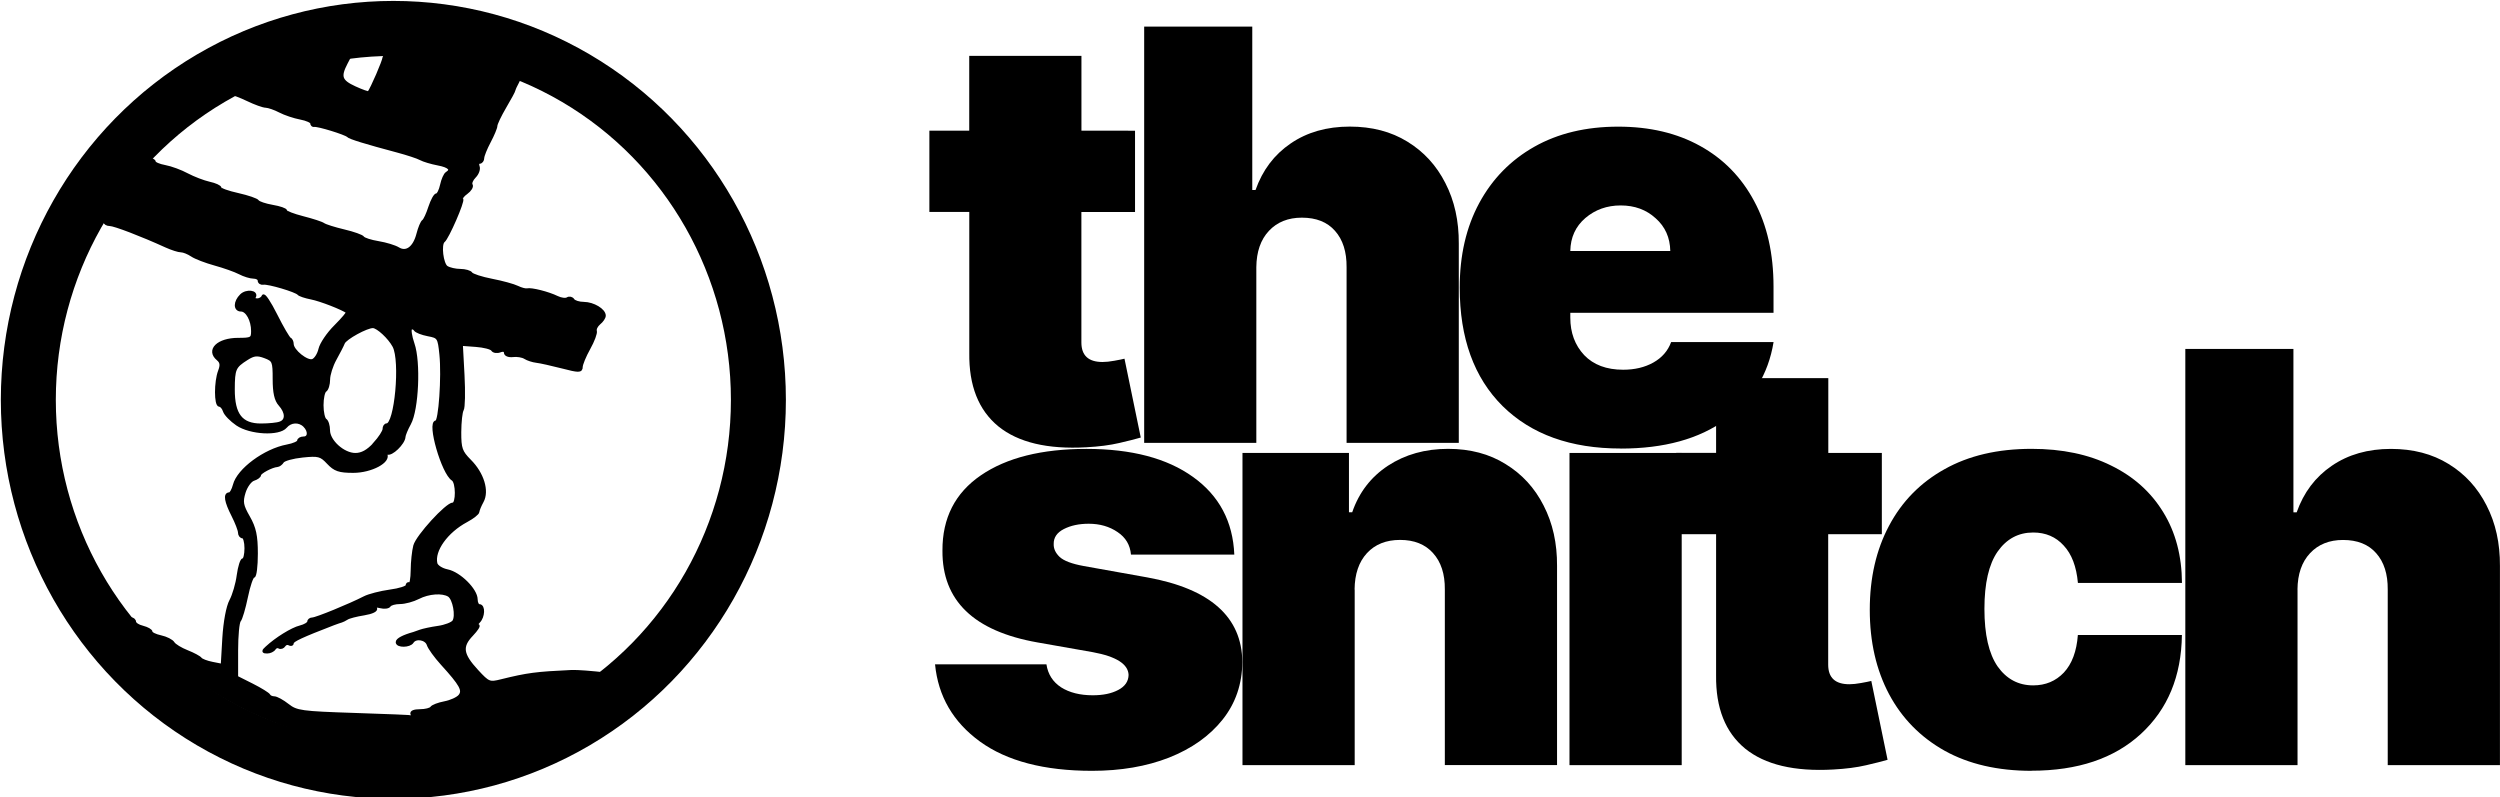 <?xml version="1.0" encoding="UTF-8" standalone="no"?>
<svg
   xmlns:dc="http://purl.org/dc/elements/1.1/"
   xmlns:cc="http://creativecommons.org/ns#"
   xmlns:rdf="http://www.w3.org/1999/02/22-rdf-syntax-ns#"
   xmlns:svg="http://www.w3.org/2000/svg"
   xmlns="http://www.w3.org/2000/svg"
   xmlns:sodipodi="http://sodipodi.sourceforge.net/DTD/sodipodi-0.dtd"
   xmlns:inkscape="http://www.inkscape.org/namespaces/inkscape"
   width="46.23mm"
   height="14.747mm"
   viewBox="0 0 46.23 14.747"
   version="1.1"
   id="svg8"
   inkscape:version="1.0.1 (3bc2e813f5, 2020-09-07)"
   sodipodi:docname="combined.svg">
  <defs
     id="defs2">
    <clipPath
       clipPathUnits="userSpaceOnUse"
       id="clipPath1038">
      <circle
         style="fill:none;stroke:#000000;stroke-width:0.646;stroke-opacity:1"
         id="circle1040"
         cx="53.537"
         cy="54.889"
         r="4.459" />
    </clipPath>
  </defs>
  <sodipodi:namedview
     id="base"
     pagecolor="#ffffff"
     bordercolor="#666666"
     borderopacity="1.0"
     inkscape:pageopacity="0.0"
     inkscape:pageshadow="2"
     inkscape:zoom="3.959798"
     inkscape:cx="93.279608"
     inkscape:cy="11.412198"
     inkscape:document-units="mm"
     inkscape:current-layer="text1256"
     inkscape:document-rotation="0"
     showgrid="false"
     fit-margin-top="0"
     fit-margin-left="0"
     fit-margin-right="0"
     fit-margin-bottom="0"
     inkscape:window-width="1920"
     inkscape:window-height="1001"
     inkscape:window-x="980"
     inkscape:window-y="2151"
     inkscape:window-maximized="1" />
  <g
     inkscape:label="Layer 1"
     inkscape:groupmode="layer"
     id="layer1"
     transform="translate(-47.235,-59.752)">
    <g
       aria-label="the
snitch"
       id="text1256"
       style="font-style:normal;font-weight:normal;font-size:10.583px;line-height:0.55;font-family:sans-serif;letter-spacing:-0.794px;fill:#000000;fill-opacity:1;stroke:none;stroke-width:0.265"
       transform="translate(-0.284)">
      <path
         d="m 76.542,73.901 v -5.773 h 2.075 v 5.773 z"
         style="font-style:normal;font-variant:normal;font-weight:900;font-stretch:normal;font-family:Inter;-inkscape-font-specification:'Inter Heavy';stroke-width:0.265"
         id="path1270"
         sodipodi:nodetypes="ccccc" />
      <g
         id="g1305">
        <path
           d="m 68.508,62.169 v 1.503 h -0.992 v 2.413 q 0,0.361 0.391,0.361 0.094,0 0.218,-0.023 0.128,-0.023 0.188,-0.038 l 0.301,1.458 q -0.139,0.041 -0.398,0.101 -0.256,0.06 -0.609,0.079 -1.075,0.06 -1.627,-0.387 -0.549,-0.451 -0.537,-1.357 v -2.608 H 64.705 v -1.503 h 0.737 v -1.383 h 2.075 v 1.383 z"
           style="font-style:normal;font-variant:normal;font-weight:900;font-stretch:normal;font-family:Inter;-inkscape-font-specification:'Inter Heavy';stroke-width:0.265"
           id="path1260" />
        <path
           d="m 70.751,64.694 v 3.247 H 68.677 V 60.244 h 1.999 v 3.022 h 0.06 q 0.195,-0.552 0.65,-0.861 0.455,-0.312 1.094,-0.312 0.613,0 1.064,0.278 0.455,0.278 0.703,0.767 0.252,0.489 0.248,1.12 v 3.683 h -2.075 v -3.247 q 0.004,-0.428 -0.214,-0.673 -0.214,-0.244 -0.613,-0.244 -0.38,0 -0.609,0.244 -0.229,0.244 -0.233,0.673 z"
           style="font-style:normal;font-variant:normal;font-weight:900;font-stretch:normal;font-family:Inter;-inkscape-font-specification:'Inter Heavy';stroke-width:0.265"
           id="path1262" />
        <path
           d="m 77.489,68.046 q -1.387,0 -2.184,-0.785 -0.793,-0.789 -0.793,-2.191 0,-0.894 0.361,-1.563 0.361,-0.669 1.018,-1.041 0.658,-0.372 1.552,-0.372 0.872,0 1.515,0.357 0.646,0.357 1,1.022 0.357,0.661 0.357,1.582 v 0.481 h -3.758 v 0.09 q 0,0.417 0.256,0.692 0.259,0.271 0.722,0.271 0.319,0 0.556,-0.132 0.241,-0.135 0.331,-0.38 h 1.894 q -0.147,0.902 -0.887,1.436 -0.737,0.534 -1.939,0.534 z m -0.932,-3.653 h 1.849 q -0.007,-0.372 -0.271,-0.605 -0.259,-0.237 -0.646,-0.237 -0.38,0 -0.654,0.233 -0.271,0.233 -0.278,0.609 z"
           style="font-style:normal;font-variant:normal;font-weight:900;font-stretch:normal;font-family:Inter;-inkscape-font-specification:'Inter Heavy';stroke-width:0.265"
           id="path1264" />
        <path
           d="m 70.342,70.008 h -1.909 q -0.023,-0.267 -0.248,-0.417 -0.225,-0.154 -0.534,-0.154 -0.267,0 -0.459,0.098 -0.192,0.098 -0.188,0.278 -0.004,0.128 0.109,0.237 0.117,0.109 0.447,0.169 l 1.173,0.21 q 1.748,0.316 1.759,1.563 -0.004,0.616 -0.368,1.071 -0.361,0.451 -0.988,0.699 -0.624,0.244 -1.424,0.244 -1.323,0 -2.071,-0.541 -0.744,-0.541 -0.831,-1.428 h 2.06 q 0.041,0.274 0.271,0.425 0.233,0.147 0.586,0.147 0.286,0 0.47,-0.098 0.188,-0.098 0.192,-0.278 -0.011,-0.301 -0.661,-0.421 l -1.022,-0.18 q -1.77,-0.312 -1.759,-1.699 -0.004,-0.902 0.71,-1.391 0.714,-0.489 1.951,-0.489 1.252,0 1.973,0.519 0.725,0.519 0.763,1.436 z"
           style="font-style:normal;font-variant:normal;font-weight:900;font-stretch:normal;font-family:Inter;-inkscape-font-specification:'Inter Heavy';stroke-width:0.265"
           id="path1266" />
        <path
           d="m 72.57,70.654 v 3.247 h -2.075 v -5.773 h 1.969 v 1.097 h 0.06 q 0.188,-0.549 0.661,-0.861 0.477,-0.312 1.112,-0.312 0.613,0 1.064,0.282 0.455,0.278 0.703,0.767 0.252,0.489 0.248,1.116 v 3.683 h -2.075 v -3.247 q 0.004,-0.428 -0.218,-0.673 -0.218,-0.244 -0.609,-0.244 -0.387,0 -0.613,0.244 -0.225,0.244 -0.229,0.673 z"
           style="font-style:normal;font-variant:normal;font-weight:900;font-stretch:normal;font-family:Inter;-inkscape-font-specification:'Inter Heavy';stroke-width:0.265"
           id="path1268" />
        <path
           d="m 82.318,68.128 v 1.503 h -0.992 v 2.413 q 0,0.361 0.391,0.361 0.094,0 0.218,-0.023 0.128,-0.023 0.188,-0.038 l 0.301,1.458 q -0.139,0.041 -0.398,0.101 -0.256,0.06 -0.609,0.079 -1.075,0.06 -1.627,-0.387 -0.549,-0.451 -0.537,-1.357 v -2.608 h -0.737 v -1.503 h 0.737 V 66.745 h 2.075 v 1.383 z"
           style="font-style:normal;font-variant:normal;font-weight:900;font-stretch:normal;font-family:Inter;-inkscape-font-specification:'Inter Heavy';stroke-width:0.265"
           id="path1272" />
        <path
           d="m 85.087,74.006 q -0.94,0 -1.609,-0.372 -0.669,-0.376 -1.026,-1.045 -0.357,-0.673 -0.357,-1.56 0,-0.887 0.357,-1.556 0.357,-0.673 1.026,-1.045 0.669,-0.376 1.609,-0.376 0.849,0 1.469,0.308 0.624,0.304 0.966,0.864 0.342,0.556 0.346,1.308 h -1.924 q -0.041,-0.455 -0.263,-0.692 -0.218,-0.241 -0.564,-0.241 -0.41,0 -0.658,0.353 -0.244,0.35 -0.244,1.06 0,0.71 0.244,1.064 0.248,0.35 0.658,0.35 0.342,0 0.567,-0.237 0.225,-0.241 0.259,-0.695 h 1.924 q -0.015,1.146 -0.759,1.83 -0.74,0.68 -2.022,0.68 z"
           style="font-style:normal;font-variant:normal;font-weight:900;font-stretch:normal;font-family:Inter;-inkscape-font-specification:'Inter Heavy';stroke-width:0.265"
           id="path1274" />
        <path
           d="m 90.005,70.654 v 3.247 h -2.075 v -7.697 h 1.999 v 3.022 h 0.06 q 0.195,-0.552 0.65,-0.861 0.455,-0.312 1.094,-0.312 0.613,0 1.064,0.278 0.455,0.278 0.703,0.767 0.252,0.489 0.248,1.12 v 3.683 h -2.075 v -3.247 q 0.004,-0.428 -0.214,-0.673 -0.214,-0.244 -0.613,-0.244 -0.38,0 -0.609,0.244 -0.229,0.244 -0.233,0.673 z"
           style="font-style:normal;font-variant:normal;font-weight:900;font-stretch:normal;font-family:Inter;-inkscape-font-specification:'Inter Heavy';stroke-width:0.265"
           id="path1276" />
      </g>
      <g
         id="g1058"
         transform="matrix(0.798,0,0,0.798,14.147,22.88)">
        <path
           style="fill:#000000;fill-opacity:1;stroke:#000000;stroke-width:0.039;stroke-opacity:1"
           d="m 49.28,60.003 c 0,-0.026 0.71,-0.039 2.052,-0.039 1.129,0 2.052,-0.014 2.052,-0.031 0,-0.035 -0.489,-0.324 -0.548,-0.324 -0.021,0 -0.062,-0.023 -0.091,-0.052 -0.029,-0.028 -0.23,-0.139 -0.447,-0.247 -0.217,-0.107 -0.404,-0.205 -0.414,-0.217 -0.023,-0.025 -0.314,-0.196 -0.333,-0.196 -0.007,0 -0.021,0.052 -0.03,0.116 -0.009,0.064 -0.005,0.109 0.011,0.099 0.015,-0.009 0.04,0.08 0.055,0.199 0.015,0.119 0.044,0.217 0.064,0.217 0.02,0 0.033,0.053 0.028,0.118 -0.009,0.123 -0.073,0.155 -0.139,0.069 -0.021,-0.027 -0.061,-0.183 -0.09,-0.345 -0.029,-0.163 -0.065,-0.314 -0.081,-0.335 -0.016,-0.022 -0.041,-0.096 -0.055,-0.165 -0.021,-0.098 -0.053,-0.131 -0.143,-0.151 -0.064,-0.014 -0.116,-0.042 -0.116,-0.062 0,-0.02 -0.027,-0.036 -0.06,-0.036 -0.033,0 -0.071,-0.027 -0.083,-0.059 -0.012,-0.033 -0.04,-0.059 -0.061,-0.059 -0.045,0 -0.555,-0.245 -0.584,-0.281 -0.011,-0.013 -0.062,-0.037 -0.113,-0.053 -0.051,-0.016 -0.154,-0.07 -0.229,-0.121 l -0.136,-0.092 -0.236,0.121 c -0.13,0.067 -0.245,0.112 -0.256,0.102 -0.011,-0.011 -0.015,-0.302 -0.009,-0.647 l 0.011,-0.627 0.123,0.257 c 0.068,0.141 0.144,0.323 0.17,0.403 0.041,0.127 0.056,0.141 0.118,0.102 0.056,-0.035 0.109,-0.026 0.247,0.041 0.097,0.047 0.197,0.085 0.222,0.085 0.026,0 0.047,0.017 0.047,0.039 0,0.021 0.044,0.05 0.099,0.063 0.054,0.014 0.099,0.039 0.099,0.057 0,0.018 0.053,0.044 0.118,0.058 0.065,0.014 0.132,0.048 0.148,0.075 0.016,0.027 0.092,0.073 0.168,0.103 0.076,0.03 0.148,0.069 0.16,0.086 0.012,0.017 0.076,0.042 0.143,0.055 l 0.121,0.024 0.019,-0.329 c 0.012,-0.196 0.046,-0.378 0.084,-0.448 0.035,-0.065 0.076,-0.203 0.089,-0.306 0.014,-0.103 0.041,-0.187 0.059,-0.187 0.019,0 0.034,-0.062 0.034,-0.138 0,-0.076 -0.018,-0.138 -0.039,-0.138 -0.022,0 -0.039,-0.023 -0.039,-0.051 0,-0.028 -0.036,-0.121 -0.079,-0.206 -0.085,-0.166 -0.1,-0.257 -0.044,-0.257 0.019,0 0.047,-0.048 0.062,-0.107 0.046,-0.182 0.365,-0.418 0.632,-0.468 0.077,-0.014 0.139,-0.042 0.139,-0.061 0,-0.019 0.027,-0.035 0.059,-0.035 0.071,0 0.078,-0.084 0.012,-0.15 -0.065,-0.065 -0.17,-0.059 -0.229,0.012 -0.079,0.095 -0.422,0.077 -0.58,-0.03 -0.072,-0.049 -0.141,-0.12 -0.153,-0.158 -0.012,-0.038 -0.039,-0.069 -0.059,-0.069 -0.048,0 -0.048,-0.282 5.06e-4,-0.409 0.028,-0.073 0.023,-0.11 -0.02,-0.146 -0.129,-0.107 0.002,-0.235 0.242,-0.235 0.161,0 0.175,-0.008 0.175,-0.101 0,-0.132 -0.067,-0.254 -0.14,-0.254 -0.075,0 -0.074,-0.097 0.003,-0.173 0.062,-0.062 0.194,-0.045 0.154,0.019 -0.012,0.019 0.004,0.035 0.036,0.035 0.032,0 0.065,-0.02 0.073,-0.045 0.008,-0.025 0.076,0.077 0.151,0.227 0.075,0.15 0.15,0.278 0.166,0.285 0.016,0.007 0.03,0.035 0.03,0.062 0,0.081 0.179,0.225 0.248,0.199 0.035,-0.013 0.074,-0.075 0.088,-0.137 0.014,-0.062 0.097,-0.186 0.186,-0.274 0.088,-0.088 0.154,-0.166 0.145,-0.173 -0.057,-0.044 -0.327,-0.149 -0.437,-0.17 -0.072,-0.014 -0.14,-0.037 -0.151,-0.051 -0.028,-0.036 -0.366,-0.136 -0.424,-0.126 -0.027,0.005 -0.049,-0.01 -0.049,-0.032 0,-0.023 -0.031,-0.041 -0.069,-0.041 -0.038,-1.32e-4 -0.113,-0.023 -0.168,-0.052 -0.054,-0.028 -0.187,-0.075 -0.296,-0.105 -0.109,-0.03 -0.232,-0.077 -0.275,-0.106 -0.043,-0.029 -0.102,-0.053 -0.132,-0.053 -0.03,0 -0.11,-0.026 -0.179,-0.057 -0.294,-0.134 -0.62,-0.259 -0.676,-0.259 -0.033,0 -0.06,-0.016 -0.06,-0.035 0,-0.019 -0.044,-0.046 -0.099,-0.06 -0.054,-0.014 -0.099,-0.043 -0.099,-0.066 0,-0.023 -0.018,-0.03 -0.039,-0.017 -0.022,0.013 -0.079,-0.003 -0.127,-0.037 -0.048,-0.034 -0.119,-0.061 -0.158,-0.061 -0.063,0 -0.07,-0.047 -0.07,-0.493 0,-0.271 0.007,-0.493 0.016,-0.493 0.009,0 0.105,0.044 0.213,0.099 0.108,0.054 0.216,0.099 0.24,0.099 0.024,0 0.044,0.018 0.044,0.039 0,0.022 0.032,0.039 0.071,0.039 0.039,0 0.138,0.034 0.221,0.077 0.083,0.042 0.202,0.088 0.265,0.102 0.063,0.014 0.115,0.04 0.115,0.057 0,0.018 0.058,0.043 0.129,0.056 0.071,0.013 0.191,0.057 0.266,0.098 0.076,0.04 0.195,0.086 0.266,0.102 0.071,0.015 0.128,0.042 0.128,0.058 0,0.017 0.097,0.052 0.216,0.078 0.119,0.027 0.226,0.063 0.237,0.082 0.011,0.018 0.092,0.045 0.178,0.06 0.087,0.015 0.158,0.039 0.158,0.055 0,0.016 0.093,0.052 0.207,0.081 0.114,0.029 0.225,0.065 0.247,0.081 0.022,0.016 0.133,0.051 0.247,0.078 0.114,0.027 0.216,0.063 0.227,0.081 0.011,0.018 0.095,0.045 0.186,0.06 0.091,0.015 0.198,0.048 0.237,0.072 0.1,0.062 0.197,-0.009 0.24,-0.176 0.019,-0.074 0.048,-0.144 0.065,-0.155 0.017,-0.011 0.052,-0.086 0.078,-0.168 0.027,-0.081 0.063,-0.148 0.082,-0.148 0.018,0 0.045,-0.053 0.059,-0.118 0.014,-0.065 0.042,-0.128 0.062,-0.14 0.073,-0.045 0.033,-0.089 -0.107,-0.115 -0.079,-0.015 -0.172,-0.043 -0.207,-0.062 -0.035,-0.02 -0.162,-0.061 -0.281,-0.093 -0.379,-0.101 -0.572,-0.16 -0.592,-0.183 -0.026,-0.029 -0.366,-0.134 -0.405,-0.124 -0.016,0.004 -0.03,-0.009 -0.03,-0.028 0,-0.019 -0.061,-0.047 -0.136,-0.061 -0.075,-0.014 -0.186,-0.051 -0.247,-0.083 -0.061,-0.032 -0.137,-0.058 -0.169,-0.059 -0.033,-8.52e-4 -0.13,-0.036 -0.217,-0.078 -0.087,-0.042 -0.181,-0.077 -0.21,-0.078 -0.029,-7.86e-4 -0.182,-0.063 -0.34,-0.139 -0.158,-0.076 -0.312,-0.138 -0.343,-0.138 -0.031,0 -0.091,-0.024 -0.134,-0.053 -0.043,-0.029 -0.131,-0.073 -0.196,-0.096 -0.208,-0.075 1.247,-0.056 1.555,0.021 0.234,0.058 0.256,0.058 0.3,-0.003 0.037,-0.05 0.113,-0.065 0.327,-0.065 h 0.279 l -0.057,0.109 c -0.087,0.167 -0.068,0.221 0.104,0.3 0.087,0.04 0.164,0.067 0.17,0.059 0.037,-0.048 0.182,-0.383 0.182,-0.421 0,-0.035 0.222,-0.047 0.852,-0.047 h 0.852 l -0.028,0.128 c -0.015,0.071 -0.047,0.164 -0.071,0.207 -0.024,0.043 -0.044,0.088 -0.045,0.099 -8.51e-4,0.011 -0.05,0.103 -0.11,0.204 -0.06,0.102 -0.108,0.204 -0.108,0.227 0,0.023 -0.036,0.109 -0.079,0.19 -0.043,0.081 -0.079,0.17 -0.079,0.197 0,0.027 -0.017,0.05 -0.038,0.05 -0.021,0 -0.029,0.024 -0.017,0.054 0.011,0.03 -0.008,0.083 -0.043,0.118 -0.035,0.035 -0.054,0.081 -0.041,0.101 0.013,0.02 -0.013,0.062 -0.056,0.093 -0.044,0.031 -0.069,0.066 -0.057,0.078 0.022,0.022 -0.171,0.466 -0.219,0.503 -0.049,0.038 -0.02,0.28 0.038,0.317 0.033,0.021 0.107,0.038 0.165,0.038 0.058,3.29e-4 0.116,0.017 0.129,0.037 0.012,0.02 0.125,0.057 0.249,0.081 0.124,0.024 0.263,0.062 0.307,0.084 0.045,0.022 0.098,0.036 0.118,0.031 0.05,-0.012 0.253,0.039 0.359,0.091 0.047,0.023 0.103,0.03 0.126,0.016 0.022,-0.014 0.052,-0.007 0.065,0.015 0.014,0.022 0.073,0.041 0.131,0.041 0.113,0.001 0.244,0.08 0.244,0.146 0,0.022 -0.027,0.063 -0.061,0.09 -0.033,0.028 -0.054,0.07 -0.046,0.094 0.008,0.024 -0.027,0.118 -0.078,0.209 -0.051,0.091 -0.092,0.192 -0.092,0.223 0,0.051 -0.028,0.051 -0.227,-9.17e-4 -0.125,-0.032 -0.263,-0.063 -0.308,-0.068 -0.044,-0.005 -0.107,-0.025 -0.138,-0.045 -0.031,-0.02 -0.097,-0.03 -0.146,-0.024 -0.049,0.006 -0.089,-0.009 -0.089,-0.035 0,-0.027 -0.027,-0.036 -0.066,-0.021 -0.036,0.014 -0.077,0.008 -0.09,-0.014 -0.013,-0.022 -0.104,-0.045 -0.2,-0.052 l -0.176,-0.013 0.02,0.371 c 0.011,0.204 0.007,0.391 -0.009,0.416 -0.016,0.025 -0.029,0.146 -0.03,0.269 -5.46e-4,0.198 0.014,0.238 0.121,0.346 0.153,0.153 0.217,0.362 0.148,0.486 -0.027,0.049 -0.05,0.105 -0.051,0.124 -7.86e-4,0.019 -0.063,0.068 -0.138,0.108 -0.239,0.128 -0.403,0.357 -0.367,0.514 0.008,0.036 0.071,0.076 0.14,0.09 0.143,0.029 0.344,0.228 0.344,0.342 0,0.042 0.018,0.076 0.039,0.076 0.055,0 0.049,0.132 -0.008,0.189 -0.026,0.026 -0.032,0.047 -0.012,0.047 0.019,0 -0.013,0.05 -0.072,0.112 -0.135,0.141 -0.121,0.237 0.063,0.436 0.137,0.149 0.151,0.154 0.294,0.118 0.316,-0.078 0.416,-0.091 0.84,-0.111 0.149,-0.007 0.703,0.058 0.842,0.098 0.148,0.043 0.302,0.115 0.302,0.141 0,0.014 0.052,0.046 0.115,0.073 0.148,0.061 0.32,0.253 0.281,0.315 -0.072,0.117 -0.218,0.149 -0.497,0.108 -0.151,-0.022 -0.451,-0.041 -0.668,-0.043 -0.361,-0.003 -0.407,0.005 -0.533,0.095 -0.076,0.054 -0.147,0.109 -0.158,0.121 -0.011,0.012 -0.051,0.034 -0.09,0.048 -0.038,0.014 -0.082,0.056 -0.096,0.093 -0.033,0.085 -0.158,0.211 -0.209,0.211 -0.022,0 -0.039,0.018 -0.039,0.039 0,0.022 -0.021,0.035 -0.047,0.03 -0.026,-0.005 -0.053,0.019 -0.061,0.054 -0.016,0.071 0.091,0.113 0.247,0.096 0.054,-0.006 0.098,0.005 0.098,0.026 0,0.02 0.015,0.027 0.033,0.016 0.018,-0.011 0.187,-0.023 0.375,-0.027 0.188,-0.004 0.342,-0.021 0.342,-0.039 0,-0.018 0.084,-0.044 0.187,-0.059 0.103,-0.015 0.209,-0.045 0.236,-0.066 0.027,-0.021 0.075,-0.029 0.107,-0.016 0.032,0.012 0.07,0.004 0.083,-0.017 0.014,-0.022 0.045,-0.032 0.07,-0.023 0.025,0.009 0.099,-0.011 0.164,-0.044 0.065,-0.033 0.163,-0.068 0.217,-0.078 0.231,-0.043 1.079,-0.054 2.082,-0.028 l 1.075,0.028 v 0.232 0.232 h -5.328 c -3.525,0 -5.328,-0.013 -5.328,-0.039 z m 4.282,-1.066 c -0.014,-0.023 0.025,-0.039 0.094,-0.039 0.065,0 0.128,-0.016 0.14,-0.035 0.012,-0.019 0.082,-0.046 0.156,-0.06 0.074,-0.014 0.156,-0.051 0.183,-0.083 0.055,-0.067 0.017,-0.136 -0.214,-0.39 -0.077,-0.085 -0.151,-0.187 -0.164,-0.227 -0.024,-0.077 -0.154,-0.099 -0.195,-0.033 -0.031,0.05 -0.178,0.052 -0.178,0.003 0,-0.03 0.077,-0.07 0.197,-0.103 0.011,-0.003 0.046,-0.016 0.079,-0.028 0.033,-0.012 0.129,-0.033 0.214,-0.045 0.085,-0.012 0.17,-0.045 0.189,-0.072 0.044,-0.066 0.005,-0.274 -0.058,-0.315 -0.078,-0.049 -0.247,-0.037 -0.37,0.027 -0.062,0.032 -0.161,0.059 -0.219,0.059 -0.058,1.18e-4 -0.116,0.016 -0.128,0.036 -0.012,0.02 -0.06,0.026 -0.107,0.014 -0.053,-0.014 -0.076,-0.007 -0.06,0.019 0.015,0.024 -0.041,0.051 -0.138,0.067 -0.09,0.014 -0.183,0.038 -0.206,0.054 -0.024,0.015 -0.052,0.029 -0.063,0.032 -0.011,0.002 -0.055,0.018 -0.099,0.034 -0.376,0.145 -0.493,0.199 -0.493,0.229 0,0.019 -0.017,0.024 -0.037,0.012 -0.02,-0.012 -0.048,-0.004 -0.062,0.018 -0.014,0.022 -0.04,0.031 -0.059,0.02 -0.019,-0.012 -0.045,-0.003 -0.059,0.019 -0.014,0.022 -0.052,0.04 -0.084,0.04 -0.05,0 -0.051,-0.008 -0.006,-0.049 0.116,-0.108 0.305,-0.225 0.402,-0.249 0.056,-0.014 0.103,-0.042 0.103,-0.061 0,-0.019 0.02,-0.035 0.044,-0.035 0.046,0 0.451,-0.166 0.626,-0.256 0.054,-0.028 0.192,-0.063 0.306,-0.079 0.114,-0.015 0.207,-0.045 0.207,-0.066 0,-0.021 0.013,-0.03 0.03,-0.02 0.016,0.01 0.03,-0.064 0.031,-0.165 6.23e-4,-0.101 0.015,-0.233 0.031,-0.294 0.031,-0.115 0.384,-0.501 0.458,-0.501 0.056,0 0.055,-0.264 -0.002,-0.299 -0.118,-0.073 -0.295,-0.688 -0.198,-0.688 0.045,0 0.083,-0.546 0.056,-0.809 -0.021,-0.207 -0.027,-0.216 -0.155,-0.24 -0.073,-0.014 -0.143,-0.041 -0.155,-0.061 -0.012,-0.02 -0.037,-0.027 -0.054,-0.016 -0.018,0.011 -0.006,0.096 0.026,0.188 0.076,0.217 0.051,0.788 -0.042,0.957 -0.036,0.065 -0.065,0.136 -0.066,0.158 -0.003,0.077 -0.155,0.223 -0.201,0.194 -0.028,-0.017 -0.036,-0.012 -0.02,0.014 0.053,0.086 -0.172,0.207 -0.387,0.207 -0.17,0 -0.221,-0.018 -0.301,-0.103 -0.087,-0.093 -0.116,-0.101 -0.309,-0.081 -0.117,0.012 -0.226,0.042 -0.241,0.067 -0.015,0.025 -0.044,0.046 -0.063,0.047 -0.065,0.004 -0.213,0.083 -0.213,0.113 0,0.017 -0.033,0.041 -0.072,0.053 -0.04,0.013 -0.091,0.083 -0.114,0.157 -0.035,0.115 -0.028,0.158 0.053,0.299 0.074,0.13 0.094,0.223 0.094,0.438 0,0.15 -0.015,0.272 -0.034,0.272 -0.019,0 -0.057,0.111 -0.085,0.247 -0.028,0.136 -0.066,0.264 -0.084,0.284 -0.019,0.021 -0.034,0.182 -0.034,0.36 v 0.322 l 0.187,0.094 c 0.103,0.052 0.193,0.108 0.201,0.124 0.007,0.016 0.036,0.03 0.064,0.03 0.028,0 0.101,0.04 0.163,0.089 0.104,0.082 0.165,0.09 0.804,0.111 0.38,0.012 0.697,0.025 0.704,0.03 0.007,0.004 0.001,-0.01 -0.012,-0.032 z m -1.767,-3.023 c -0.013,-0.013 -0.047,-0.015 -0.076,-0.003 -0.031,0.013 -0.022,0.022 0.024,0.024 0.042,0.002 0.065,-0.008 0.052,-0.021 z m 1.315,-0.222 c 0.064,-0.07 0.116,-0.15 0.116,-0.178 0,-0.028 0.014,-0.05 0.032,-0.05 0.111,0 0.182,-0.77 0.087,-0.948 -0.055,-0.103 -0.195,-0.233 -0.253,-0.235 -0.075,-0.003 -0.334,0.139 -0.357,0.196 -0.013,0.033 -0.059,0.121 -0.101,0.197 -0.042,0.076 -0.077,0.186 -0.077,0.244 -3.2e-5,0.058 -0.018,0.117 -0.04,0.131 -0.022,0.013 -0.039,0.093 -0.039,0.178 0,0.084 0.018,0.164 0.039,0.178 0.022,0.013 0.039,0.069 0.039,0.123 0,0.131 0.178,0.292 0.324,0.292 0.079,0 0.151,-0.04 0.231,-0.127 z M 51.98,55.441 c 0.082,-0.031 0.079,-0.129 -0.006,-0.223 -0.048,-0.053 -0.068,-0.143 -0.068,-0.304 0,-0.215 -0.006,-0.231 -0.113,-0.271 -0.091,-0.034 -0.134,-0.03 -0.218,0.024 -0.15,0.095 -0.162,0.123 -0.163,0.369 -8.51e-4,0.305 0.096,0.43 0.334,0.43 0.094,0 0.2,-0.011 0.234,-0.024 z"
           id="path1005"
           clip-path="url(#clipPath1038)"
           transform="matrix(1.929,0,0,1.929,-51.951,-50.937)" />
        <ellipse
           style="fill:none;fill-opacity:1;stroke:#000000;stroke-width:1.274;stroke-miterlimit:4;stroke-dasharray:none;stroke-opacity:1"
           id="path1042"
           cx="50.935"
           cy="55.472"
           rx="8.459"
           ry="8.608" />
      </g>
    </g>
  </g>
</svg>
